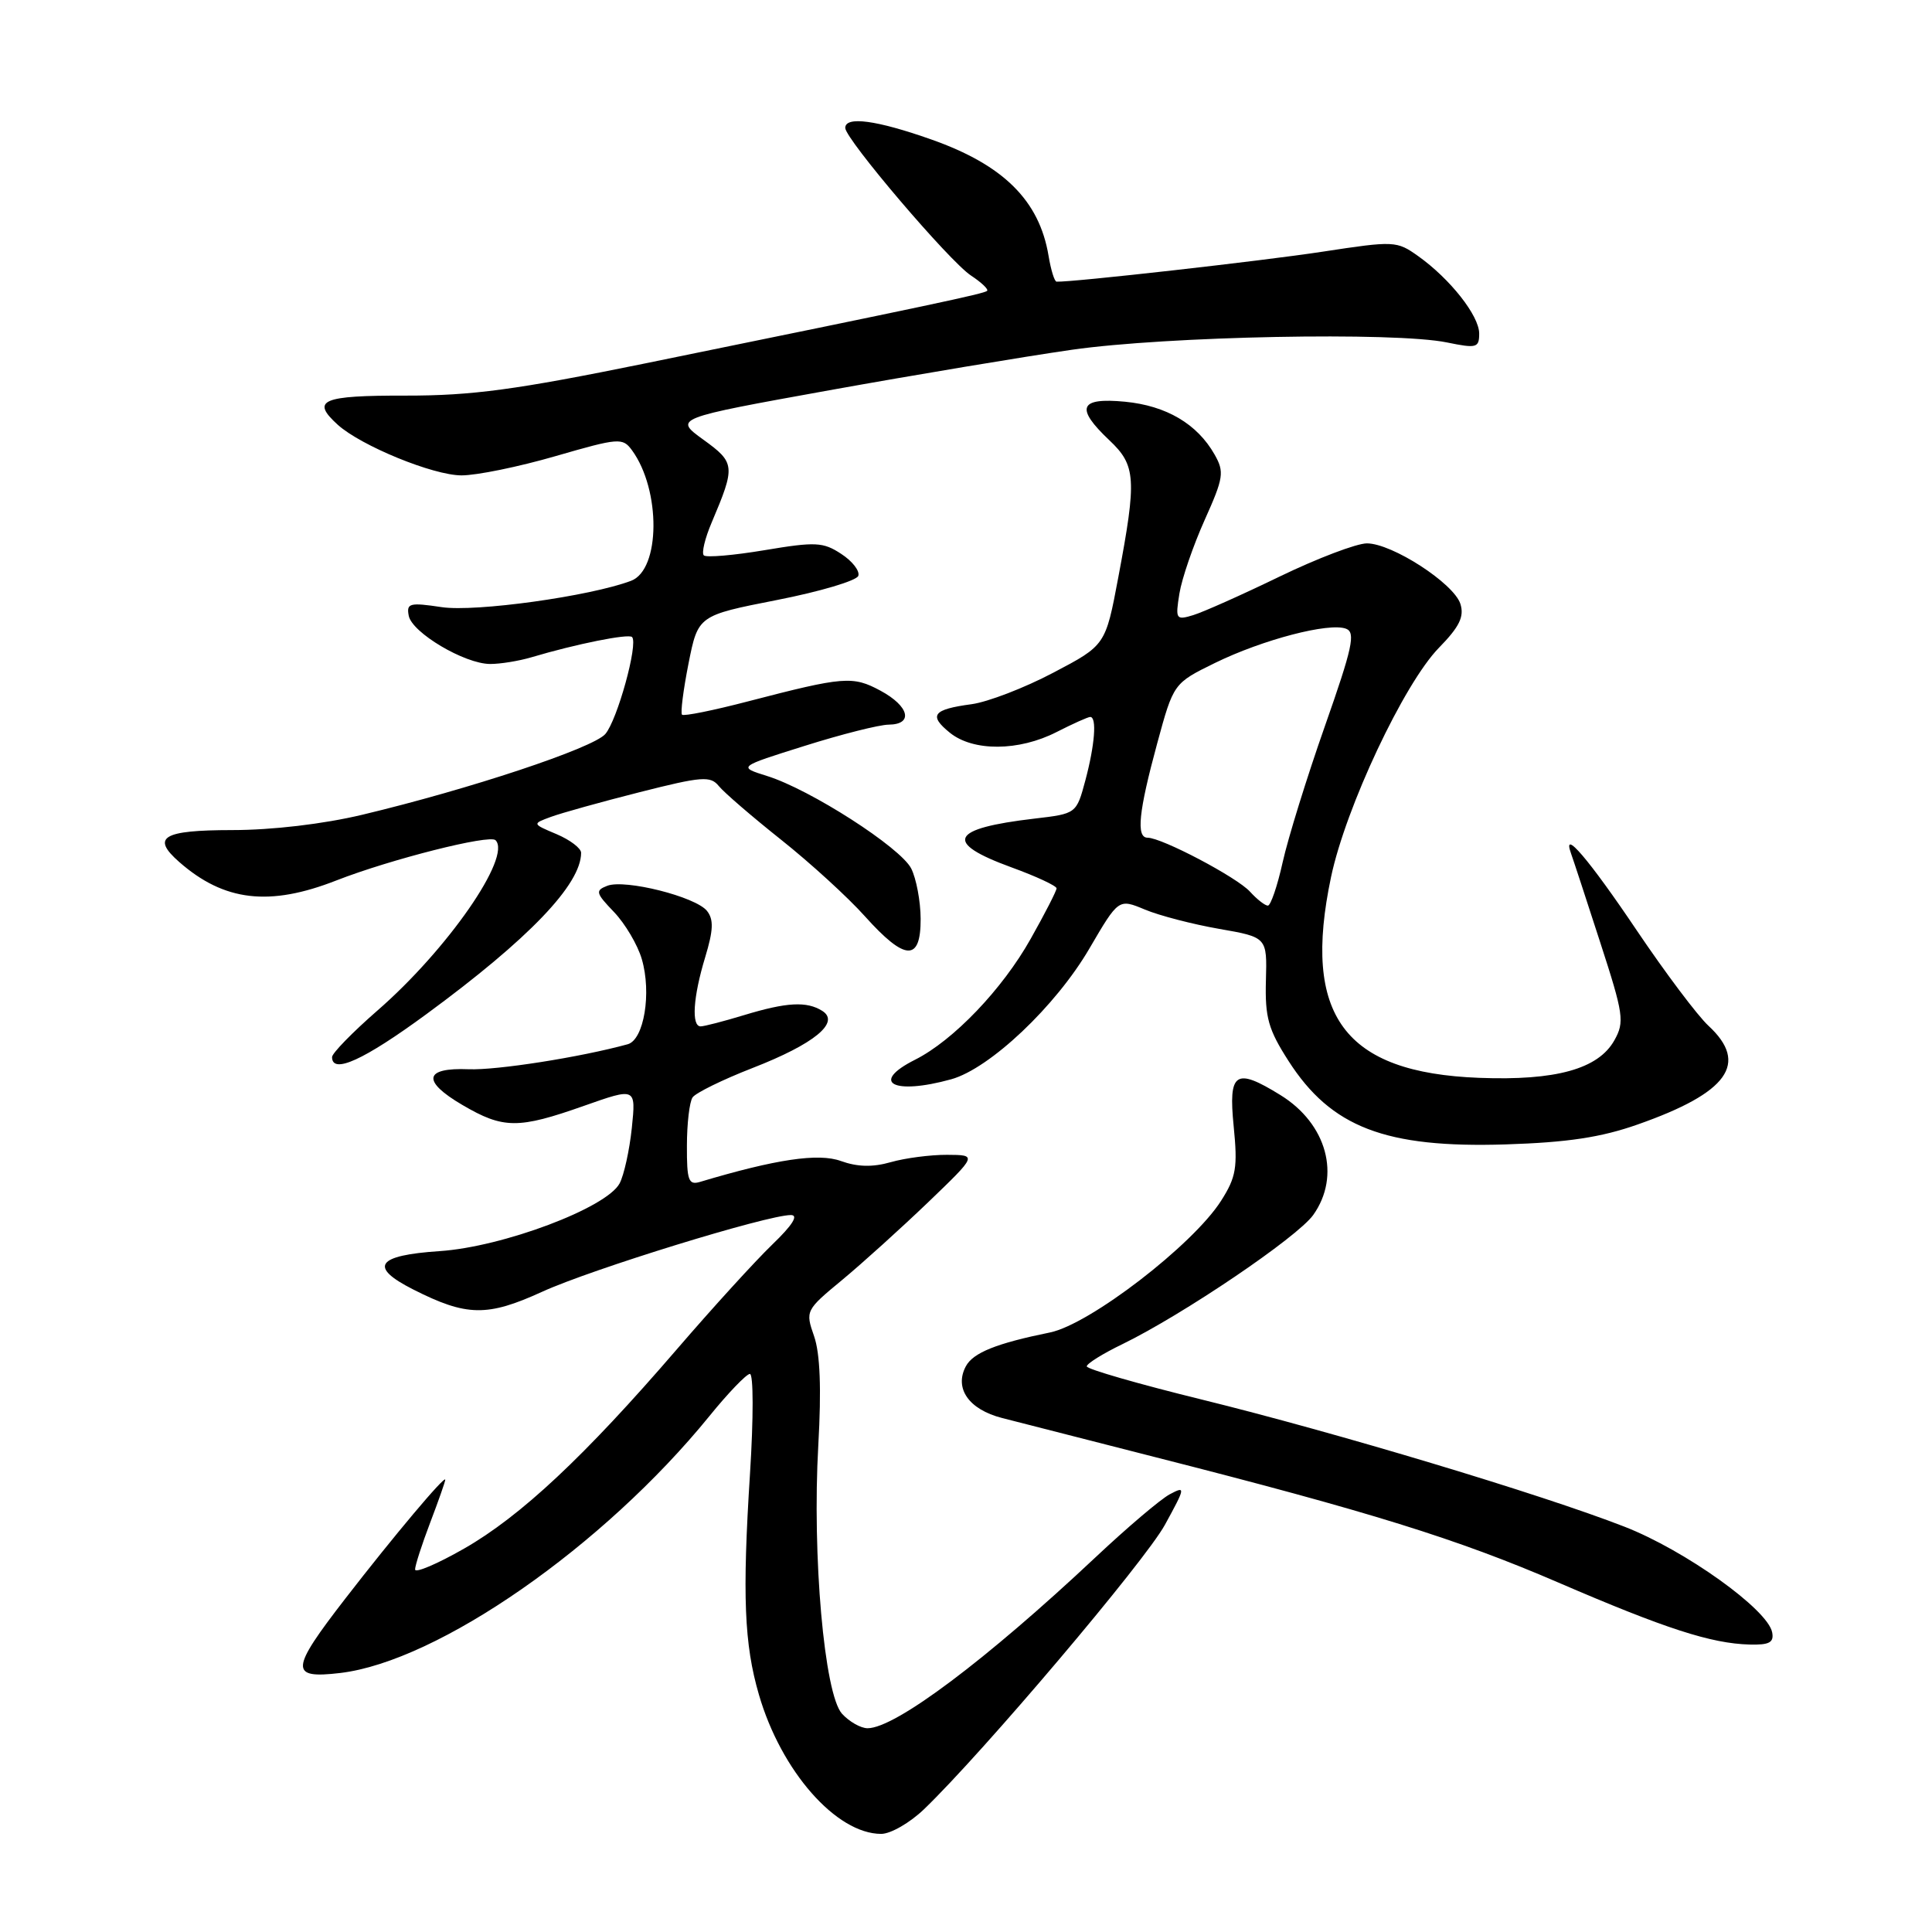 <?xml version="1.0" encoding="UTF-8" standalone="no"?>
<!DOCTYPE svg PUBLIC "-//W3C//DTD SVG 1.1//EN" "http://www.w3.org/Graphics/SVG/1.1/DTD/svg11.dtd" >
<svg xmlns="http://www.w3.org/2000/svg" xmlns:xlink="http://www.w3.org/1999/xlink" version="1.1" viewBox="0 0 256 256">
 <g >
 <path fill="currentColor"
d=" M 122.42 239.75 C 130.18 232.30 151.71 206.88 154.36 202.04 C 157.09 197.06 157.12 196.87 155.00 198.00 C 153.78 198.65 149.34 202.42 145.14 206.37 C 130.66 219.97 118.62 229.00 114.96 229.00 C 114.05 229.00 112.53 228.13 111.57 227.08 C 109.22 224.49 107.60 206.11 108.43 191.48 C 108.85 184.03 108.67 179.35 107.87 177.05 C 106.70 173.70 106.75 173.60 111.59 169.60 C 114.29 167.36 119.42 162.72 123.00 159.29 C 129.50 153.04 129.50 153.04 125.49 153.02 C 123.29 153.01 119.93 153.45 118.04 153.99 C 115.63 154.68 113.62 154.63 111.42 153.84 C 108.45 152.76 102.81 153.60 92.75 156.61 C 91.24 157.06 91.00 156.42 91.02 151.82 C 91.02 148.89 91.36 146.01 91.77 145.41 C 92.17 144.82 95.75 143.06 99.73 141.51 C 107.88 138.34 111.37 135.48 108.96 133.95 C 106.90 132.65 104.25 132.79 98.59 134.51 C 95.89 135.33 93.30 136.00 92.84 136.00 C 91.59 136.00 91.84 132.10 93.44 126.84 C 94.53 123.24 94.58 121.84 93.68 120.70 C 92.18 118.82 82.83 116.47 80.47 117.37 C 78.85 118.00 78.93 118.32 81.36 120.85 C 82.83 122.39 84.49 125.19 85.04 127.08 C 86.36 131.57 85.33 137.78 83.17 138.37 C 76.86 140.10 65.79 141.83 62.10 141.68 C 56.18 141.44 55.86 143.25 61.28 146.42 C 66.69 149.59 68.66 149.61 77.38 146.53 C 84.27 144.10 84.27 144.10 83.72 149.46 C 83.41 152.41 82.68 155.72 82.10 156.81 C 80.36 160.06 66.61 165.23 58.25 165.78 C 49.87 166.34 48.83 167.86 54.75 170.86 C 61.84 174.45 64.56 174.49 71.85 171.16 C 78.39 168.17 101.65 161.00 104.79 161.00 C 105.85 161.00 105.01 162.33 102.33 164.91 C 100.10 167.06 94.39 173.32 89.65 178.83 C 77.46 192.98 68.98 200.92 61.49 205.20 C 57.92 207.24 55.00 208.48 55.00 207.96 C 55.00 207.44 55.90 204.65 57.00 201.76 C 58.10 198.87 59.00 196.31 59.00 196.07 C 59.00 195.41 52.13 203.58 45.75 211.83 C 38.43 221.29 38.35 222.47 45.08 221.68 C 58.06 220.14 79.99 204.88 94.00 187.64 C 96.47 184.59 98.89 182.08 99.36 182.05 C 99.84 182.02 99.85 187.85 99.38 195.25 C 98.35 211.42 98.61 217.86 100.56 224.55 C 103.50 234.68 110.80 242.99 116.76 243.00 C 118.01 243.00 120.55 241.54 122.42 239.75 Z  M 234.82 216.29 C 234.23 213.25 223.28 205.42 215.24 202.29 C 204.20 197.99 177.08 189.84 159.25 185.45 C 150.86 183.39 144.00 181.41 144.00 181.05 C 144.00 180.69 146.13 179.36 148.74 178.10 C 156.73 174.21 171.91 163.94 174.01 160.99 C 177.70 155.80 175.82 148.90 169.66 145.10 C 163.69 141.41 162.75 142.05 163.47 149.25 C 164.01 154.69 163.80 155.97 161.80 159.11 C 158.07 164.97 144.39 175.49 139.12 176.56 C 132.04 178.00 128.94 179.24 127.98 181.04 C 126.42 183.96 128.37 186.76 132.77 187.89 C 134.82 188.42 143.93 190.75 153.00 193.06 C 181.53 200.32 193.11 203.92 206.50 209.70 C 220.69 215.82 226.73 217.77 231.82 217.91 C 234.45 217.98 235.08 217.64 234.82 216.29 Z  M 217.00 149.00 C 228.99 144.79 231.77 140.91 226.38 135.92 C 224.94 134.59 220.68 128.92 216.91 123.33 C 210.54 113.86 206.93 109.64 208.17 113.09 C 208.45 113.86 210.19 119.16 212.03 124.85 C 215.14 134.42 215.28 135.41 213.91 137.85 C 211.78 141.65 206.16 143.21 196.00 142.82 C 178.10 142.14 172.50 134.55 176.37 116.21 C 178.32 106.97 186.02 90.61 190.65 85.85 C 193.39 83.05 194.04 81.71 193.51 80.02 C 192.64 77.30 184.46 72.00 181.12 72.00 C 179.76 72.00 174.56 73.98 169.57 76.39 C 164.58 78.81 159.42 81.11 158.10 81.51 C 155.82 82.20 155.73 82.06 156.28 78.64 C 156.60 76.66 158.11 72.28 159.62 68.91 C 162.14 63.30 162.25 62.54 160.94 60.23 C 158.64 56.17 154.54 53.76 149.07 53.23 C 143.00 52.65 142.44 54.03 147.00 58.34 C 150.53 61.67 150.64 63.45 148.18 76.50 C 146.49 85.50 146.49 85.50 139.56 89.14 C 135.75 91.15 130.88 93.02 128.74 93.31 C 123.60 94.00 123.01 94.78 125.86 97.09 C 128.95 99.59 134.99 99.56 140.00 97.00 C 142.16 95.90 144.16 95.00 144.46 95.00 C 145.36 95.00 145.07 98.70 143.82 103.39 C 142.63 107.82 142.63 107.82 137.07 108.47 C 125.87 109.78 124.99 111.63 134.00 114.92 C 137.30 116.12 140.00 117.38 140.00 117.71 C 140.00 118.04 138.46 121.05 136.57 124.40 C 132.82 131.08 126.33 137.86 121.25 140.42 C 115.22 143.45 118.35 145.14 126.04 143.01 C 131.15 141.59 139.90 133.32 144.36 125.67 C 148.22 119.07 148.22 119.07 151.70 120.52 C 153.61 121.32 158.04 122.47 161.54 123.08 C 167.90 124.19 167.90 124.19 167.74 129.93 C 167.61 134.82 168.05 136.40 170.74 140.59 C 176.38 149.38 183.58 152.14 199.50 151.64 C 207.71 151.38 212.15 150.71 217.00 149.00 Z  M 56.50 134.38 C 70.07 124.42 77.00 117.19 77.00 113.00 C 77.00 112.40 75.54 111.29 73.75 110.53 C 70.50 109.16 70.50 109.16 73.00 108.24 C 74.38 107.73 79.66 106.26 84.75 104.97 C 93.03 102.87 94.14 102.79 95.25 104.16 C 95.94 105.01 99.65 108.21 103.50 111.27 C 107.35 114.33 112.35 118.89 114.61 121.42 C 119.94 127.36 122.01 127.45 121.99 121.75 C 121.98 119.41 121.41 116.41 120.74 115.08 C 119.31 112.28 107.33 104.59 101.63 102.82 C 97.77 101.61 97.77 101.61 106.63 98.83 C 111.51 97.29 116.51 96.03 117.75 96.02 C 121.07 95.99 120.49 93.58 116.67 91.52 C 112.99 89.54 111.83 89.63 99.14 92.93 C 94.54 94.13 90.59 94.93 90.37 94.70 C 90.15 94.48 90.54 91.43 91.23 87.93 C 92.50 81.56 92.50 81.56 102.92 79.51 C 108.65 78.39 113.52 76.94 113.73 76.30 C 113.95 75.65 112.93 74.34 111.46 73.39 C 109.07 71.82 108.06 71.77 101.32 72.90 C 97.20 73.59 93.57 73.90 93.26 73.59 C 92.94 73.28 93.41 71.33 94.29 69.26 C 97.47 61.76 97.43 61.32 93.20 58.26 C 89.29 55.43 89.29 55.43 109.90 51.71 C 121.23 49.67 135.68 47.26 142.00 46.35 C 154.61 44.54 184.83 43.95 191.75 45.38 C 195.65 46.18 196.00 46.09 196.00 44.20 C 196.00 41.84 192.16 36.96 187.92 33.94 C 185.07 31.91 184.75 31.90 175.25 33.35 C 167.29 34.57 141.90 37.43 140.00 37.32 C 139.72 37.30 139.25 35.76 138.94 33.90 C 137.72 26.57 132.96 21.85 123.40 18.48 C 116.15 15.92 112.00 15.36 112.00 16.95 C 112.00 18.42 125.83 34.66 128.66 36.51 C 130.04 37.42 131.00 38.33 130.80 38.54 C 130.41 38.92 123.24 40.44 85.50 48.15 C 68.34 51.65 62.54 52.43 53.75 52.42 C 42.61 52.40 41.16 53.02 44.75 56.28 C 47.84 59.07 57.38 62.98 61.14 62.99 C 63.14 63.00 68.75 61.85 73.61 60.44 C 82.01 58.01 82.50 57.97 83.74 59.66 C 87.59 64.93 87.52 75.49 83.62 76.96 C 78.19 79.01 62.99 81.12 58.53 80.45 C 54.27 79.81 53.84 79.93 54.16 81.59 C 54.59 83.83 61.55 87.96 64.93 87.98 C 66.26 87.99 68.74 87.59 70.43 87.09 C 76.33 85.33 83.27 83.94 83.75 84.41 C 84.60 85.27 81.79 95.45 80.20 97.27 C 78.56 99.14 62.21 104.57 48.00 107.96 C 42.85 109.19 36.05 109.99 30.75 109.99 C 21.54 110.00 20.00 110.93 23.75 114.22 C 29.70 119.44 35.71 120.14 44.58 116.66 C 51.75 113.86 64.87 110.54 65.66 111.33 C 67.84 113.51 59.30 125.83 49.98 133.93 C 46.69 136.80 44.00 139.56 44.00 140.07 C 44.00 142.38 48.19 140.48 56.50 134.38 Z  M 165.64 118.16 C 163.92 116.25 153.95 111.00 152.06 111.00 C 150.52 111.00 150.87 107.57 153.33 98.52 C 155.50 90.54 155.50 90.54 161.00 87.84 C 167.32 84.75 176.12 82.45 178.36 83.31 C 179.65 83.80 179.21 85.82 175.56 96.20 C 173.18 102.96 170.66 111.09 169.96 114.25 C 169.26 117.41 168.37 120.00 168.00 120.00 C 167.62 120.00 166.56 119.17 165.64 118.16 Z "/>
</g>
</svg>